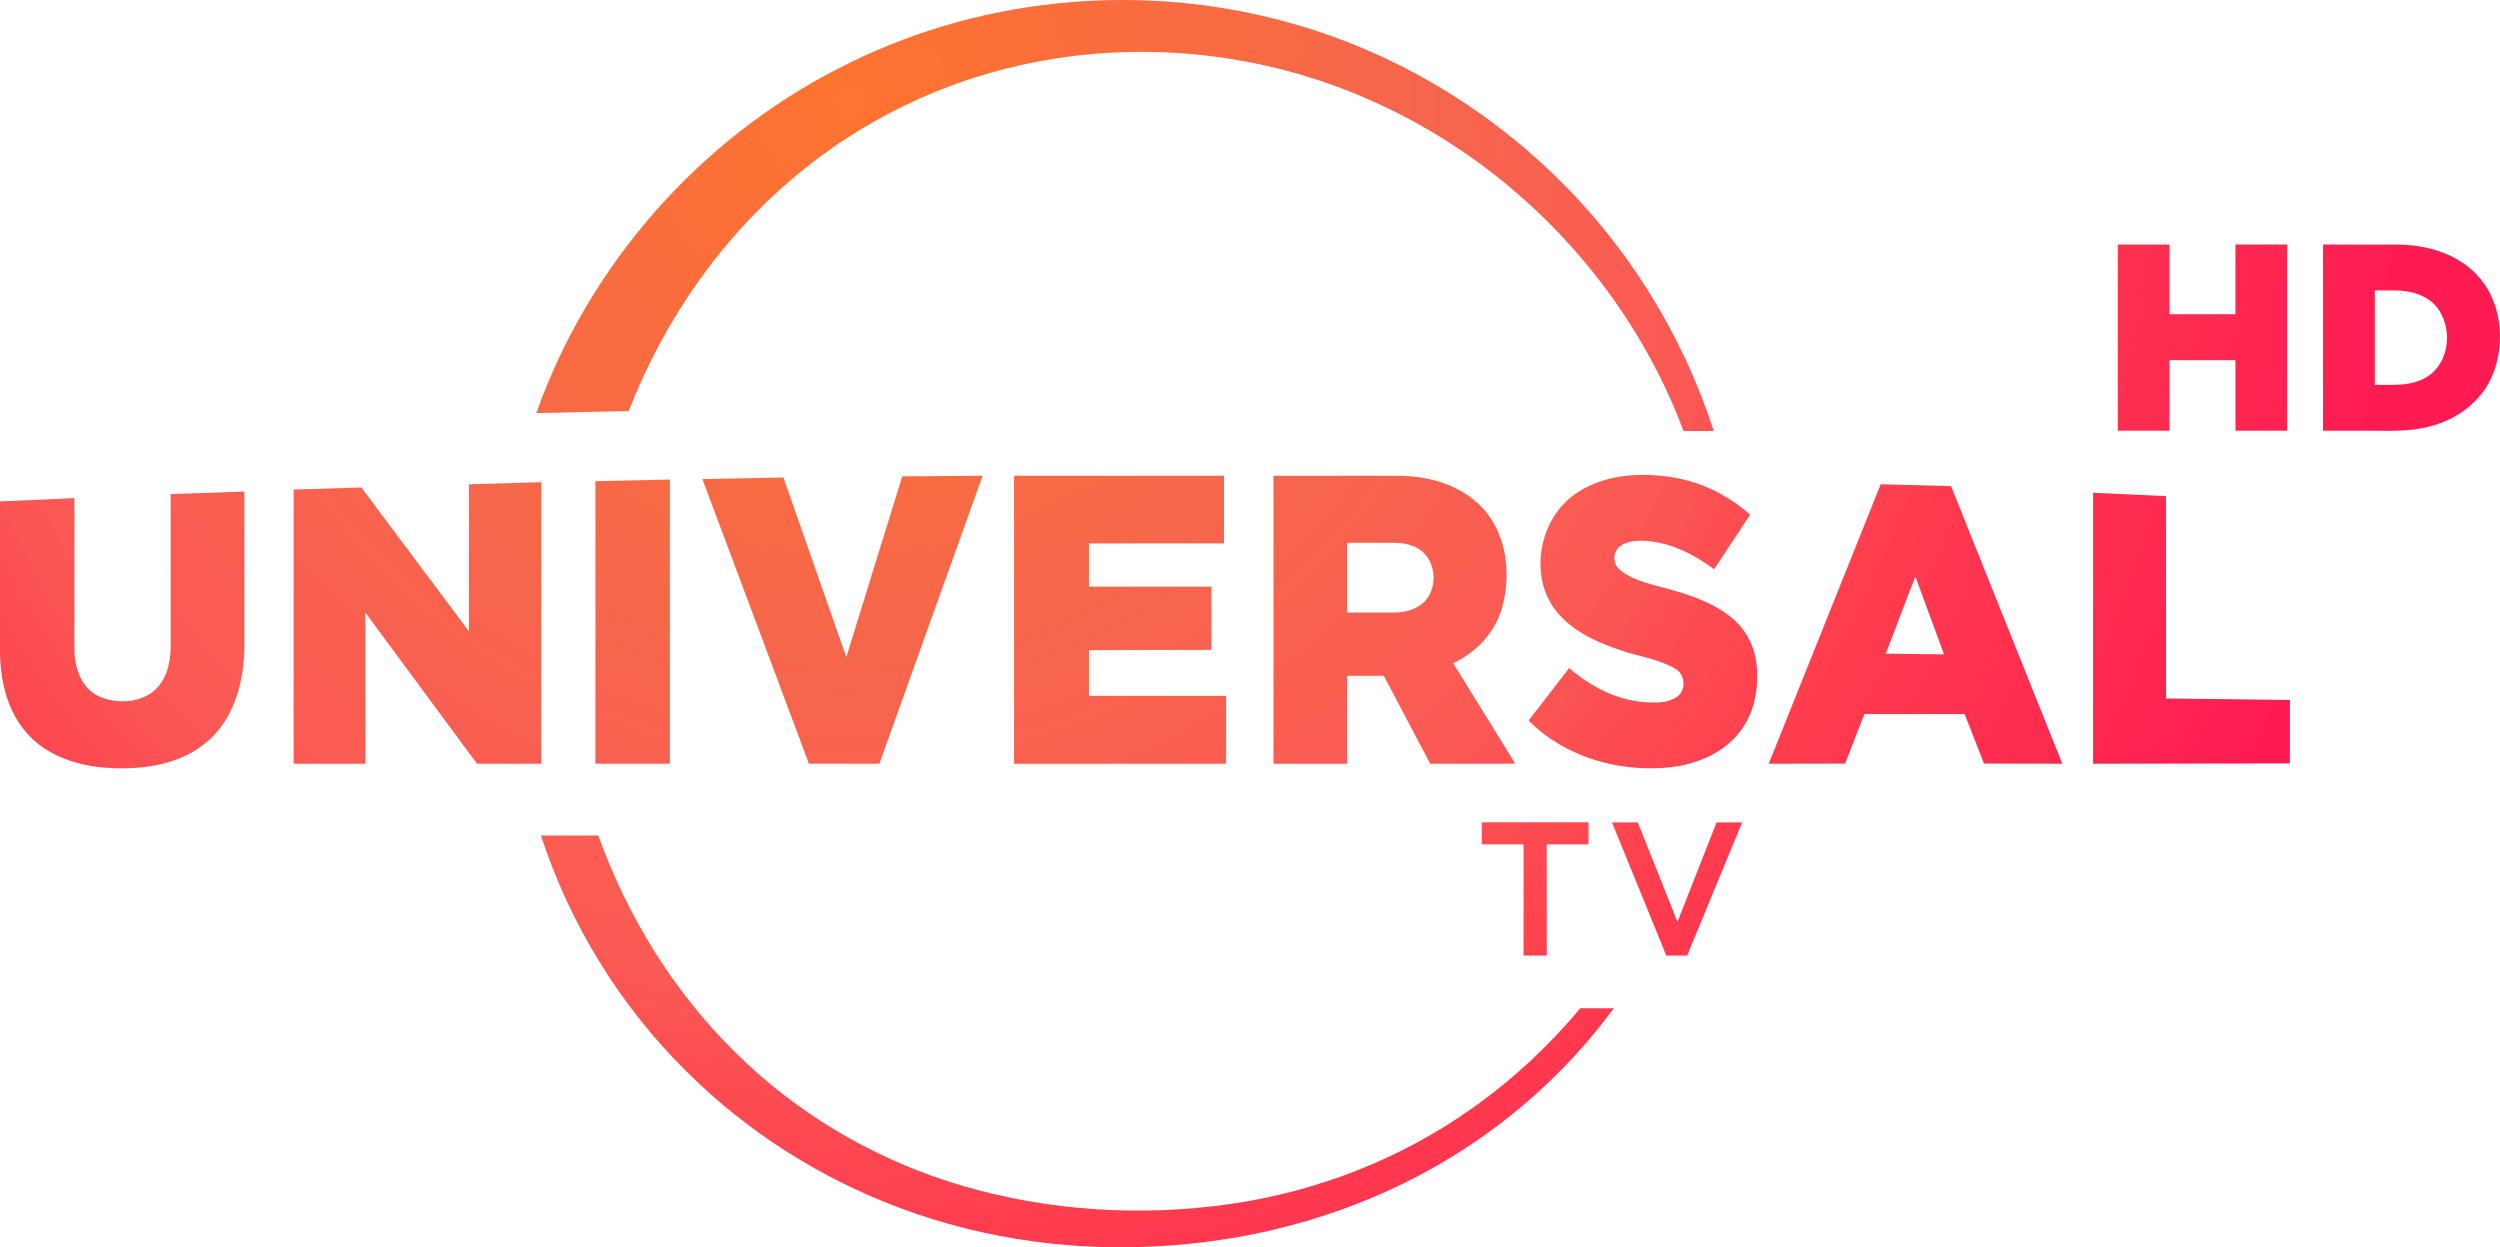 <svg id="b" width="1062.3pt" height="530.01pt" version="1.1" viewBox="0 0 1062.3 530.01" xmlns="http://www.w3.org/2000/svg">
 <defs id="c">
  <radialGradient id="a" cx="307.93" cy="-96.575" r="486.52" gradientTransform="matrix(-.583 1.238 -1.225 -.576 436.55 -358.96)" gradientUnits="userSpaceOnUse">
   <stop id="d" stop-color="#ff7430" offset="0"/>
   <stop id="e" stop-color="#f6664b" offset=".352"/>
   <stop id="f" stop-color="#fb5954" offset=".565"/>
   <stop id="g" stop-color="#ff3c4e" offset=".731"/>
   <stop id="h" stop-color="#fe1b52" offset="1"/>
  </radialGradient>
 </defs>
 <g id="i" transform="translate(-13.5 -34.591)" fill="url(#a)">
  <path id="j" d="m369.72 63.71c57.32-29.79 125.77-36.97 188.15-20.4 60.79 15.84 115.1 54.53 150.43 106.42 14.3 20.92 25.61 43.89 33.38 68.01h-12.81c-23.14-61.92-72.07-113.55-132.49-140.29-46.15-20.72-98.94-26.24-148.36-15.36-34.69 7.54-67.51 23.46-94.93 46.02-32.48 26.57-57.25 62.08-72.43 101.12l-39.27 0.9c22.16-62.74 69.08-116.18 128.33-146.42z"/>
  <path id="k" d="m396.88 237.01 34.15-0.26-43.87 122.37-29.93-0.04-45.27-120.93 34.41-0.65 26.74 76.32z"/>
  <path id="l" d="m444.4 359.14v-122.39l89.195-0.01v28.76l-57.375 0.01v18.36l52.02 0.01v26.86l-52.02 0.11v19.42l58.28 0.01v28.84z"/>
  <path id="m" d="m554.63 236.76 43.37-0.01c6.97 0.05 14.01-0.36 20.89 1.04 10.57 1.89 20.96 7.11 27.3 16.01 7.84 10.88 9.05 25.44 5.81 38.17-2.75 10.87-10.95 19.78-21.04 24.4l26.4 42.73-36.14 0.02-19.71-37.38-15.585 0.02v37.36h-31.295v-122.36m31.295 28.47v29.64l19.135 0.01c4.33 0.05 8.87-0.79 12.4-3.46 7.41-5.62 6.8-18.84-1.23-23.63-3.32-2.04-7.31-2.6-11.14-2.55z"/>
  <path id="n" d="m683.81 243.86c11.18-7.42 25.32-8.47 38.3-6.75 13 1.63 25.3 7.48 35.04 16.2l-15.28 23.17c-8.45-6.28-18.29-11.29-28.95-12.04-3.79-0.22-8-0.06-11.12 2.36-2.97 2.31-3.12 7.22-0.26 9.69 4 3.62 9.37 5.13 14.43 6.65 11.53 3.04 23.59 6.12 33.09 13.72 6.15 4.88 10.05 12.32 10.82 20.11 1.2 10.44-1.08 21.68-8.07 29.78-7.12 8.42-18.02 12.7-28.76 13.88-21.53 2.25-44.57-4.26-60.01-19.86l17.21-22.31c9.39 8.18 21.18 14.12 33.8 14.61 4.21 0.14 8.92 0.06 12.4-2.66 3.68-3 3.05-9.47-1.17-11.68-7.14-4.19-15.55-5.17-23.26-7.87-10.97-3.65-22.29-8.96-28.93-18.85-9.83-15.41-4.68-38.31 10.72-48.15z"/>
  <path id="o" d="m266.49 239.05 31.655-0.69v120.76l-31.655-0.02z"/>
  <path id="p" d="m212.74 240.38 30.75-0.9v119.64h-27.32l-47.415-64.22v64.21l-30.49 0.01v-116.51l28.775-0.88 45.7 61.09z"/>
  <path id="q" d="m765.06 359.12 47.59-118.77 29.89 0.82 47.27 117.94-32.95-0.05-0.45-0.32-8.1-20.73-42.58-0.01-8.11 20.76-0.42 0.3-32.14 0.06m49.72-46.76 24.78 0.29-12.21-33.14z"/>
  <path id="r" d="m86.005 244.51 31.335-1.04v66.51c-0.26 14.2-4.19 29.45-15.17 39.2-11.36 10.21-27.49 12.59-42.23 11.73-13.32-0.67-27.34-5.2-35.98-15.89-7.54-9.2-10.28-21.37-10.46-33.03v-64.32l31.635-1.43v64.85c0.13 7.55 3.085 16.08 10.425 19.43 7.05 3.05 15.94 2.89 22.38-1.58 5.91-4.29 7.985-11.98 8.065-18.96z"/>
  <path id="s" d="m902.88 243.99 31 1.42v85.97l52.65 0.66v26.95l-83.65 0.13z"/>
  <path id="t" d="m643.12 384h45.37v9.37h-17.745v47.245h-9.86v-47.245h-17.765z"/>
  <path id="u" d="m698.46 384.05h10.95l16.88 42.25 16.61-42.25h10.87l-23.37 56.56h-8.86z"/>
  <path id="v" d="m243.35 389.63h24.36c12.37 34.28 31.9 66.16 57.9 91.8 26.79 26.75 60.49 46.37 96.78 57.02 36.69 10.76 75.72 13.15 113.53 7.8 37.06-5.27 72.94-19.23 103.46-40.97 16.97-12.01 32.29-26.32 45.62-42.27h14.26c-20.34 27.66-46.67 50.85-76.59 67.68-34.14 19.31-72.76 30.32-111.84 33.12-39.05 2.93-78.81-2.28-115.5-16.14-33.44-12.57-64.28-32.14-89.66-57.31-28.45-27.94-49.94-62.84-62.32-100.73z"/>
  <path id="w" d="m913.39 217.61v-79.11h21.99v29.61h28v-29.61h21.995v79.11h-21.995v-29.985h-28v29.985z"/>
  <path id="x" d="m1000.6 138.51 32.335 0.01c11.92 0.22 24.45 3.84 32.88 12.67 10.63 11.07 12.5 28.6 6.91 42.51-4.48 11.25-15.07 19.19-26.63 22.04-8.84 2.48-18.08 1.795-27.13 1.875-6.13-0.01-12.245 0.04-18.365 0 0.01-26.37-0.02-52.745 0-79.105m22.005 19.484c-0.01 13.37-0.02 26.766 0 40.136h7.107c5.486 0 10.973-0.605 15.603-3.78 11.09-7.43 10.52-26.96-1.36-33.38-4.357-2.494-9.27-2.976-14.198-2.976z"/>
 </g>
</svg>
